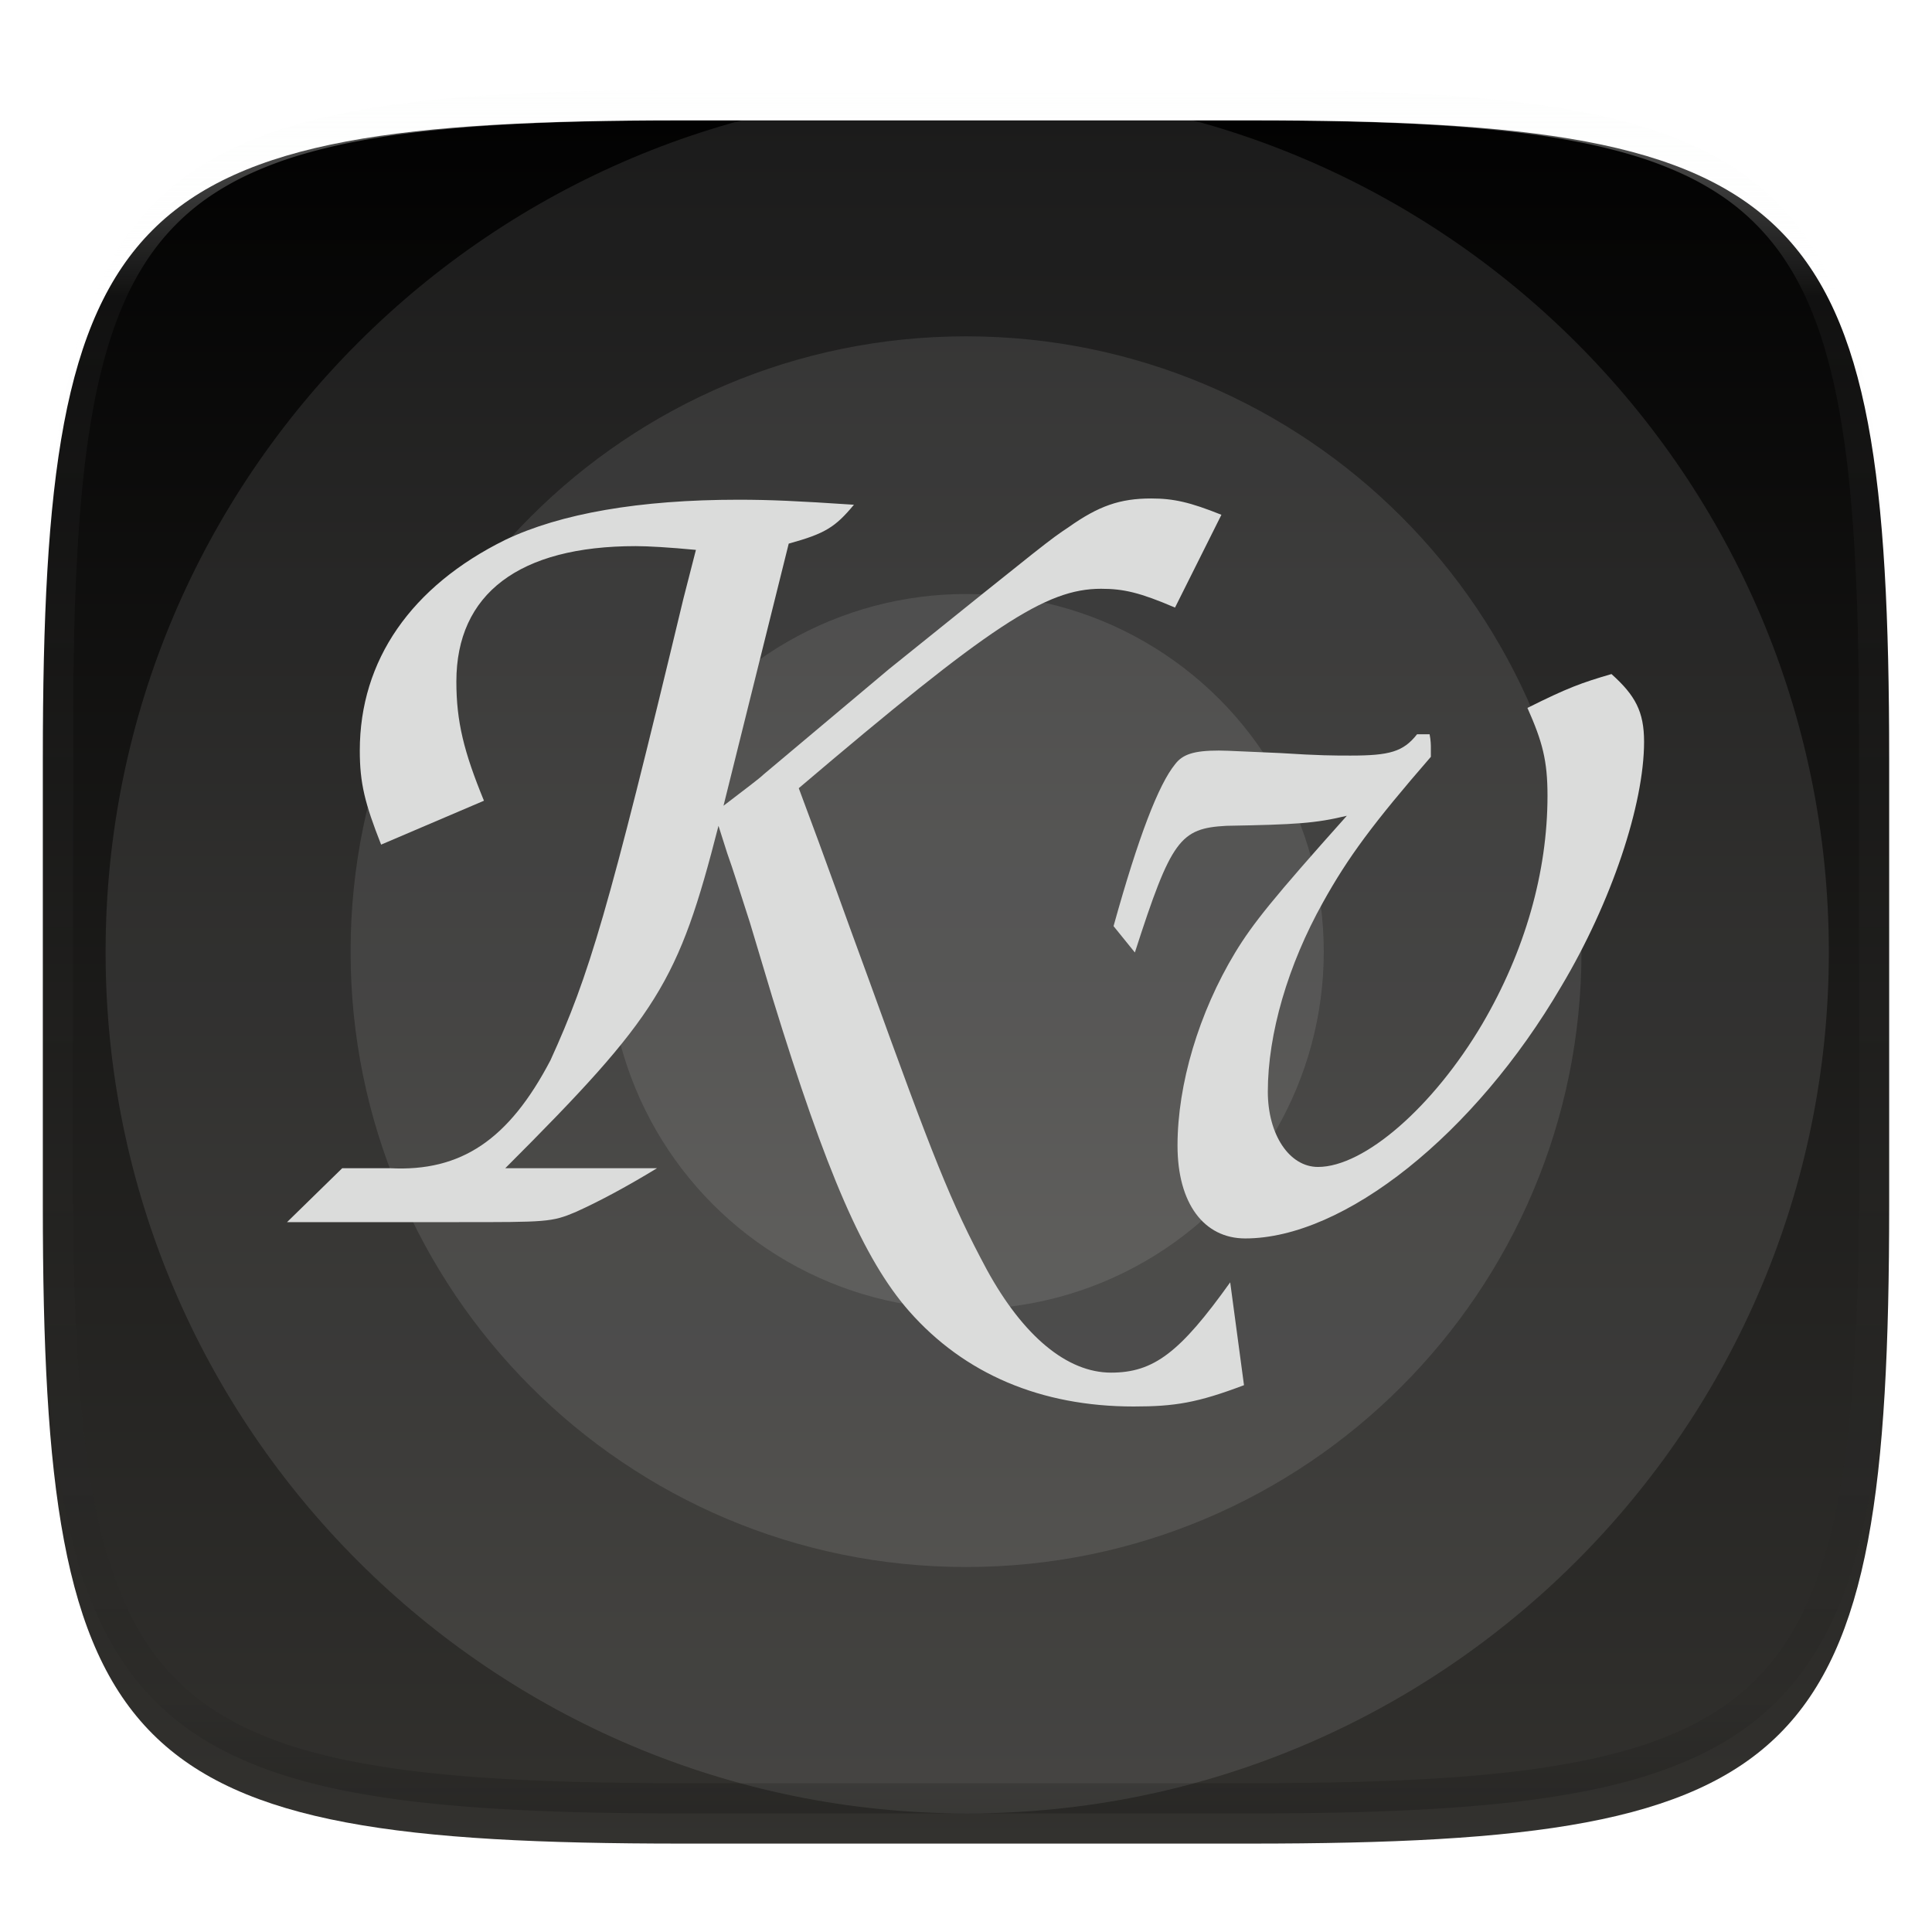 <svg xmlns="http://www.w3.org/2000/svg" style="isolation:isolate" width="256" height="256">
    <g filter="url(#a)">
        <linearGradient id="b" x1=".5" x2=".5" y1="-.036" y2="1.036" gradientTransform="matrix(244.648 0 0 228.338 5.676 11.947)" gradientUnits="userSpaceOnUse">
            <stop offset="0%"/>
            <stop offset="100%" stop-color="#353431"/>
        </linearGradient>
        <path d="M165.685 11.947c74.055 0 84.639 10.557 84.639 84.544v59.251c0 73.986-10.584 84.543-84.639 84.543h-75.37c-74.055 0-84.639-10.557-84.639-84.543V96.491c0-73.987 10.584-84.544 84.639-84.544z" fill="url(#b)"/>
    </g>
    <defs>
        <filter id="a" width="400%" height="400%" x="-200%" y="-200%" color-interpolation-filters="sRGB" filterUnits="objectBoundingBox">
            <feGaussianBlur in="SourceGraphic" stdDeviation="4.294"/>
            <feOffset dy="4" result="pf_100_offsetBlur"/>
            <feFlood flood-opacity=".4"/>
            <feComposite in2="pf_100_offsetBlur" operator="in" result="pf_100_dropShadow"/>
            <feBlend in="SourceGraphic" in2="pf_100_dropShadow"/>
        </filter>
    </defs>
    <path fill="#FBFCFB" opacity=".1" d="M128.161 11.987c63.054 0 114.17 51.108 114.17 114.152 0 63.044-51.116 114.151-114.17 114.151-63.055 0-114.17-51.107-114.17-114.151S65.106 11.987 128.161 11.987z"/>
    <path fill="#FBFCFB" opacity=".1" d="M128.005 44.565c45.039 0 81.55 36.505 81.55 81.536 0 45.032-36.511 81.537-81.55 81.537-45.039 0-81.55-36.505-81.55-81.537 0-45.031 36.511-81.536 81.55-81.536z"/>
    <ellipse fill="#FBFCFB" opacity=".1" cx="128.005" cy="126.101" rx="47.401" ry="47.393" vector-effect="non-scaling-stroke"/>
    <g opacity=".4">
        <linearGradient id="c" x1=".517" x2=".517" y2="1" gradientTransform="matrix(244.65 0 0 228.34 5.68 11.95)" gradientUnits="userSpaceOnUse">
            <stop offset="0%" stop-color="#FBFCFB"/>
            <stop offset="12.5%" stop-color="#FBFCFB" stop-opacity=".098"/>
            <stop offset="92.5%" stop-opacity=".098"/>
            <stop offset="100%" stop-opacity=".498"/>
        </linearGradient>
        <path d="M165.068 11.951c4.328-.01 8.656.04 12.984.138 3.875.078 7.75.226 11.626.452 3.453.196 6.905.481 10.348.854 3.06.335 6.118.786 9.148 1.346a80.47 80.47 0 0 1 8.046 1.916 53.64 53.64 0 0 1 7.023 2.584 40.413 40.413 0 0 1 6.06 3.35 35.176 35.176 0 0 1 5.134 4.215 35.072 35.072 0 0 1 4.22 5.119 41.692 41.692 0 0 1 3.363 6.042 55.982 55.982 0 0 1 2.597 7.005 80.224 80.224 0 0 1 1.918 8.037 124.43 124.43 0 0 1 1.348 9.127c.374 3.439.659 6.878.856 10.326.226 3.861.373 7.732.462 11.593.088 4.323.138 8.646.128 12.96v58.21c.01 4.324-.04 8.637-.128 12.96a325.177 325.177 0 0 1-.462 11.593 200.984 200.984 0 0 1-.856 10.326 124.691 124.691 0 0 1-1.348 9.137 80.687 80.687 0 0 1-1.918 8.027 55.414 55.414 0 0 1-2.597 7.005 41.18 41.18 0 0 1-3.364 6.042 34.559 34.559 0 0 1-4.22 5.119 35.177 35.177 0 0 1-5.134 4.215 40.412 40.412 0 0 1-6.059 3.35 55.138 55.138 0 0 1-7.023 2.594 77.806 77.806 0 0 1-8.046 1.906 120 120 0 0 1-9.148 1.346 202.81 202.81 0 0 1-10.348.854c-3.875.226-7.75.374-11.626.462-4.328.088-8.656.138-12.984.128H90.942c-4.328.01-8.656-.04-12.984-.128a328.387 328.387 0 0 1-11.626-.462 203.003 203.003 0 0 1-10.348-.854 120 120 0 0 1-9.148-1.346 77.806 77.806 0 0 1-8.046-1.906 55.139 55.139 0 0 1-7.023-2.594 40.413 40.413 0 0 1-6.06-3.35 35.176 35.176 0 0 1-5.134-4.215 34.56 34.56 0 0 1-4.22-5.119 41.183 41.183 0 0 1-3.363-6.042 55.415 55.415 0 0 1-2.597-7.005 80.682 80.682 0 0 1-1.918-8.027 124.688 124.688 0 0 1-1.348-9.137 200.993 200.993 0 0 1-.856-10.326 325.212 325.212 0 0 1-.462-11.593 569.197 569.197 0 0 1-.128-12.96v-58.21c-.01-4.314.04-8.637.128-12.96.089-3.86.236-7.732.462-11.593.197-3.448.482-6.887.856-10.326.335-3.055.787-6.101 1.348-9.127a80.219 80.219 0 0 1 1.918-8.037 55.983 55.983 0 0 1 2.597-7.005 41.695 41.695 0 0 1 3.364-6.042 35.072 35.072 0 0 1 4.22-5.119 35.176 35.176 0 0 1 5.134-4.215 40.413 40.413 0 0 1 6.059-3.35 53.64 53.64 0 0 1 7.023-2.584 80.47 80.47 0 0 1 8.046-1.916 125.11 125.11 0 0 1 9.148-1.346 202.81 202.81 0 0 1 10.348-.854c3.875-.226 7.75-.374 11.626-.452a520.43 520.43 0 0 1 12.984-.138zm.01 4.009c4.298-.01 8.597.039 12.895.127 3.827.089 7.653.236 11.48.452 3.383.197 6.766.472 10.13.845 2.971.315 5.932.747 8.863 1.297a75.943 75.943 0 0 1 7.653 1.818 50.493 50.493 0 0 1 6.501 2.397 37.038 37.038 0 0 1 5.47 3.026 30.383 30.383 0 0 1 4.524 3.724 31.05 31.05 0 0 1 3.738 4.519 37.271 37.271 0 0 1 3.03 5.443 51.46 51.46 0 0 1 2.4 6.494 75.563 75.563 0 0 1 1.829 7.634c.54 2.928.974 5.875 1.298 8.842.374 3.36.65 6.73.846 10.11.217 3.822.374 7.634.453 11.456.088 4.293.137 8.577.137 12.87v58.212c0 4.293-.049 8.577-.137 12.87a317.503 317.503 0 0 1-.453 11.456c-.196 3.38-.472 6.75-.846 10.12a121.689 121.689 0 0 1-1.298 8.832 75.562 75.562 0 0 1-1.83 7.634 50.902 50.902 0 0 1-2.4 6.494 36.767 36.767 0 0 1-3.03 5.443 30.615 30.615 0 0 1-3.737 4.53 30.938 30.938 0 0 1-4.525 3.713 37.038 37.038 0 0 1-5.469 3.026 49.07 49.07 0 0 1-6.501 2.397 75.942 75.942 0 0 1-7.653 1.818c-2.931.55-5.892.982-8.863 1.306-3.364.364-6.747.649-10.13.836a321.43 321.43 0 0 1-11.48.452c-4.298.098-8.597.137-12.895.137H90.932c-4.298 0-8.597-.04-12.895-.137a320.093 320.093 0 0 1-11.48-.452 193.696 193.696 0 0 1-10.13-.836 116.71 116.71 0 0 1-8.863-1.306 75.942 75.942 0 0 1-7.653-1.818 49.07 49.07 0 0 1-6.501-2.397 37.038 37.038 0 0 1-5.47-3.026 30.938 30.938 0 0 1-4.524-3.714 30.615 30.615 0 0 1-3.738-4.529 36.766 36.766 0 0 1-3.03-5.443 50.903 50.903 0 0 1-2.4-6.494 75.567 75.567 0 0 1-1.829-7.634 121.69 121.69 0 0 1-1.298-8.832c-.374-3.37-.65-6.74-.846-10.12a317.535 317.535 0 0 1-.453-11.456 623.851 623.851 0 0 1-.137-12.87V97.014c0-4.293.049-8.577.137-12.87.079-3.822.236-7.634.453-11.456.197-3.38.472-6.75.846-10.11a120.85 120.85 0 0 1 1.298-8.842 75.568 75.568 0 0 1 1.83-7.634 51.46 51.46 0 0 1 2.4-6.494 37.27 37.27 0 0 1 3.03-5.443 31.05 31.05 0 0 1 3.737-4.52 30.384 30.384 0 0 1 4.525-3.723 37.039 37.039 0 0 1 5.469-3.026 50.494 50.494 0 0 1 6.501-2.397 75.943 75.943 0 0 1 7.653-1.818 112.27 112.27 0 0 1 8.863-1.297c3.364-.373 6.747-.648 10.13-.845a344.71 344.71 0 0 1 11.48-.452c4.298-.088 8.597-.137 12.895-.127z" fill="url(#c)" fill-rule="evenodd"/>
    </g>
    <g aria-label="Kv" style="line-height:1.25;-inkscape-font-specification:'Z003, Medium Italic';font-variant-ligatures:normal;font-variant-caps:normal;font-variant-numeric:normal;font-feature-settings:normal;text-align:start" font-style="italic" font-weight="500" font-size="166.184" font-family="Z003" letter-spacing="0" word-spacing="0" fill="#DBDCDB">
        <path d="M163.007 169.916c-6.647 9.306-10.137 11.965-15.787 11.965-5.817 0-11.633-4.82-16.453-13.627-4.819-8.974-7.146-14.957-15.621-38.389-3.49-9.472-5.318-14.79-9.306-25.426 25.426-21.604 32.738-26.423 40.05-26.423 2.991 0 5.152.498 9.805 2.492l6.149-12.297c-4.155-1.662-6.315-2.16-9.307-2.16-4.154 0-6.98.996-10.968 3.822-2.492 1.661-2.492 1.661-23.764 18.778l-16.619 13.96c-.498.498-2.492 1.994-5.317 4.154l8.641-34.732c4.82-1.33 6.149-2.16 8.642-5.152-7.479-.498-11.135-.665-15.29-.665-13.128 0-23.597 1.829-30.91 5.318-12.463 6.15-19.277 15.954-19.277 27.92 0 4.32.665 6.98 2.825 12.463l13.627-5.816c-2.659-6.481-3.656-10.47-3.656-15.788 0-11.633 8.31-17.948 23.765-17.948 1.662 0 4.487.166 7.977.499l-1.662 6.481c-9.971 41.546-12.464 49.855-17.616 61.156-5.484 10.47-11.799 14.79-21.271 14.292h-6.316l-7.312 7.146h22.768c11.633 0 12.297 0 15.455-1.33 3.323-1.495 6.98-3.49 10.802-5.816H66.952c20.275-20.275 22.934-24.596 28.252-45.369l1.163 3.656c.997 2.826.997 2.992 2.991 9.14l2.992 9.972c7.146 23.266 12.131 34.732 18.114 41.546 7.312 8.309 17.45 12.63 29.747 12.63 5.484 0 8.475-.499 14.624-2.825z"/>
        <path d="M150.377 126.21c4.82-14.958 5.983-16.453 12.131-16.786 9.307-.166 11.8-.332 15.954-1.329-9.805 10.968-12.464 14.292-14.79 18.114-4.82 7.977-7.645 17.45-7.645 25.592 0 7.645 3.49 12.298 8.974 12.298 13.129 0 30.412-13.793 41.879-33.403 6.647-11.134 10.968-24.097 10.968-32.406 0-3.988-1.163-6.149-4.32-8.974-3.99 1.163-5.817 1.828-11.135 4.487 1.994 4.487 2.659 6.98 2.659 11.633 0 10.137-2.992 20.607-8.642 30.246-6.481 10.968-15.621 18.945-21.77 18.945-3.822 0-6.647-4.321-6.647-9.971 0-7.645 2.659-16.785 7.312-25.094 3.323-5.983 6.647-10.47 14.292-19.278v-1.163c0-.332 0-.997-.167-1.828h-1.661c-1.828 2.327-3.657 2.825-8.808 2.825-2.16 0-4.155 0-9.307-.332-4.154-.166-6.98-.333-8.143-.333-3.323 0-4.819.499-5.816 1.828-2.16 2.66-4.82 9.473-8.143 21.438z"/>
    </g>
</svg>
